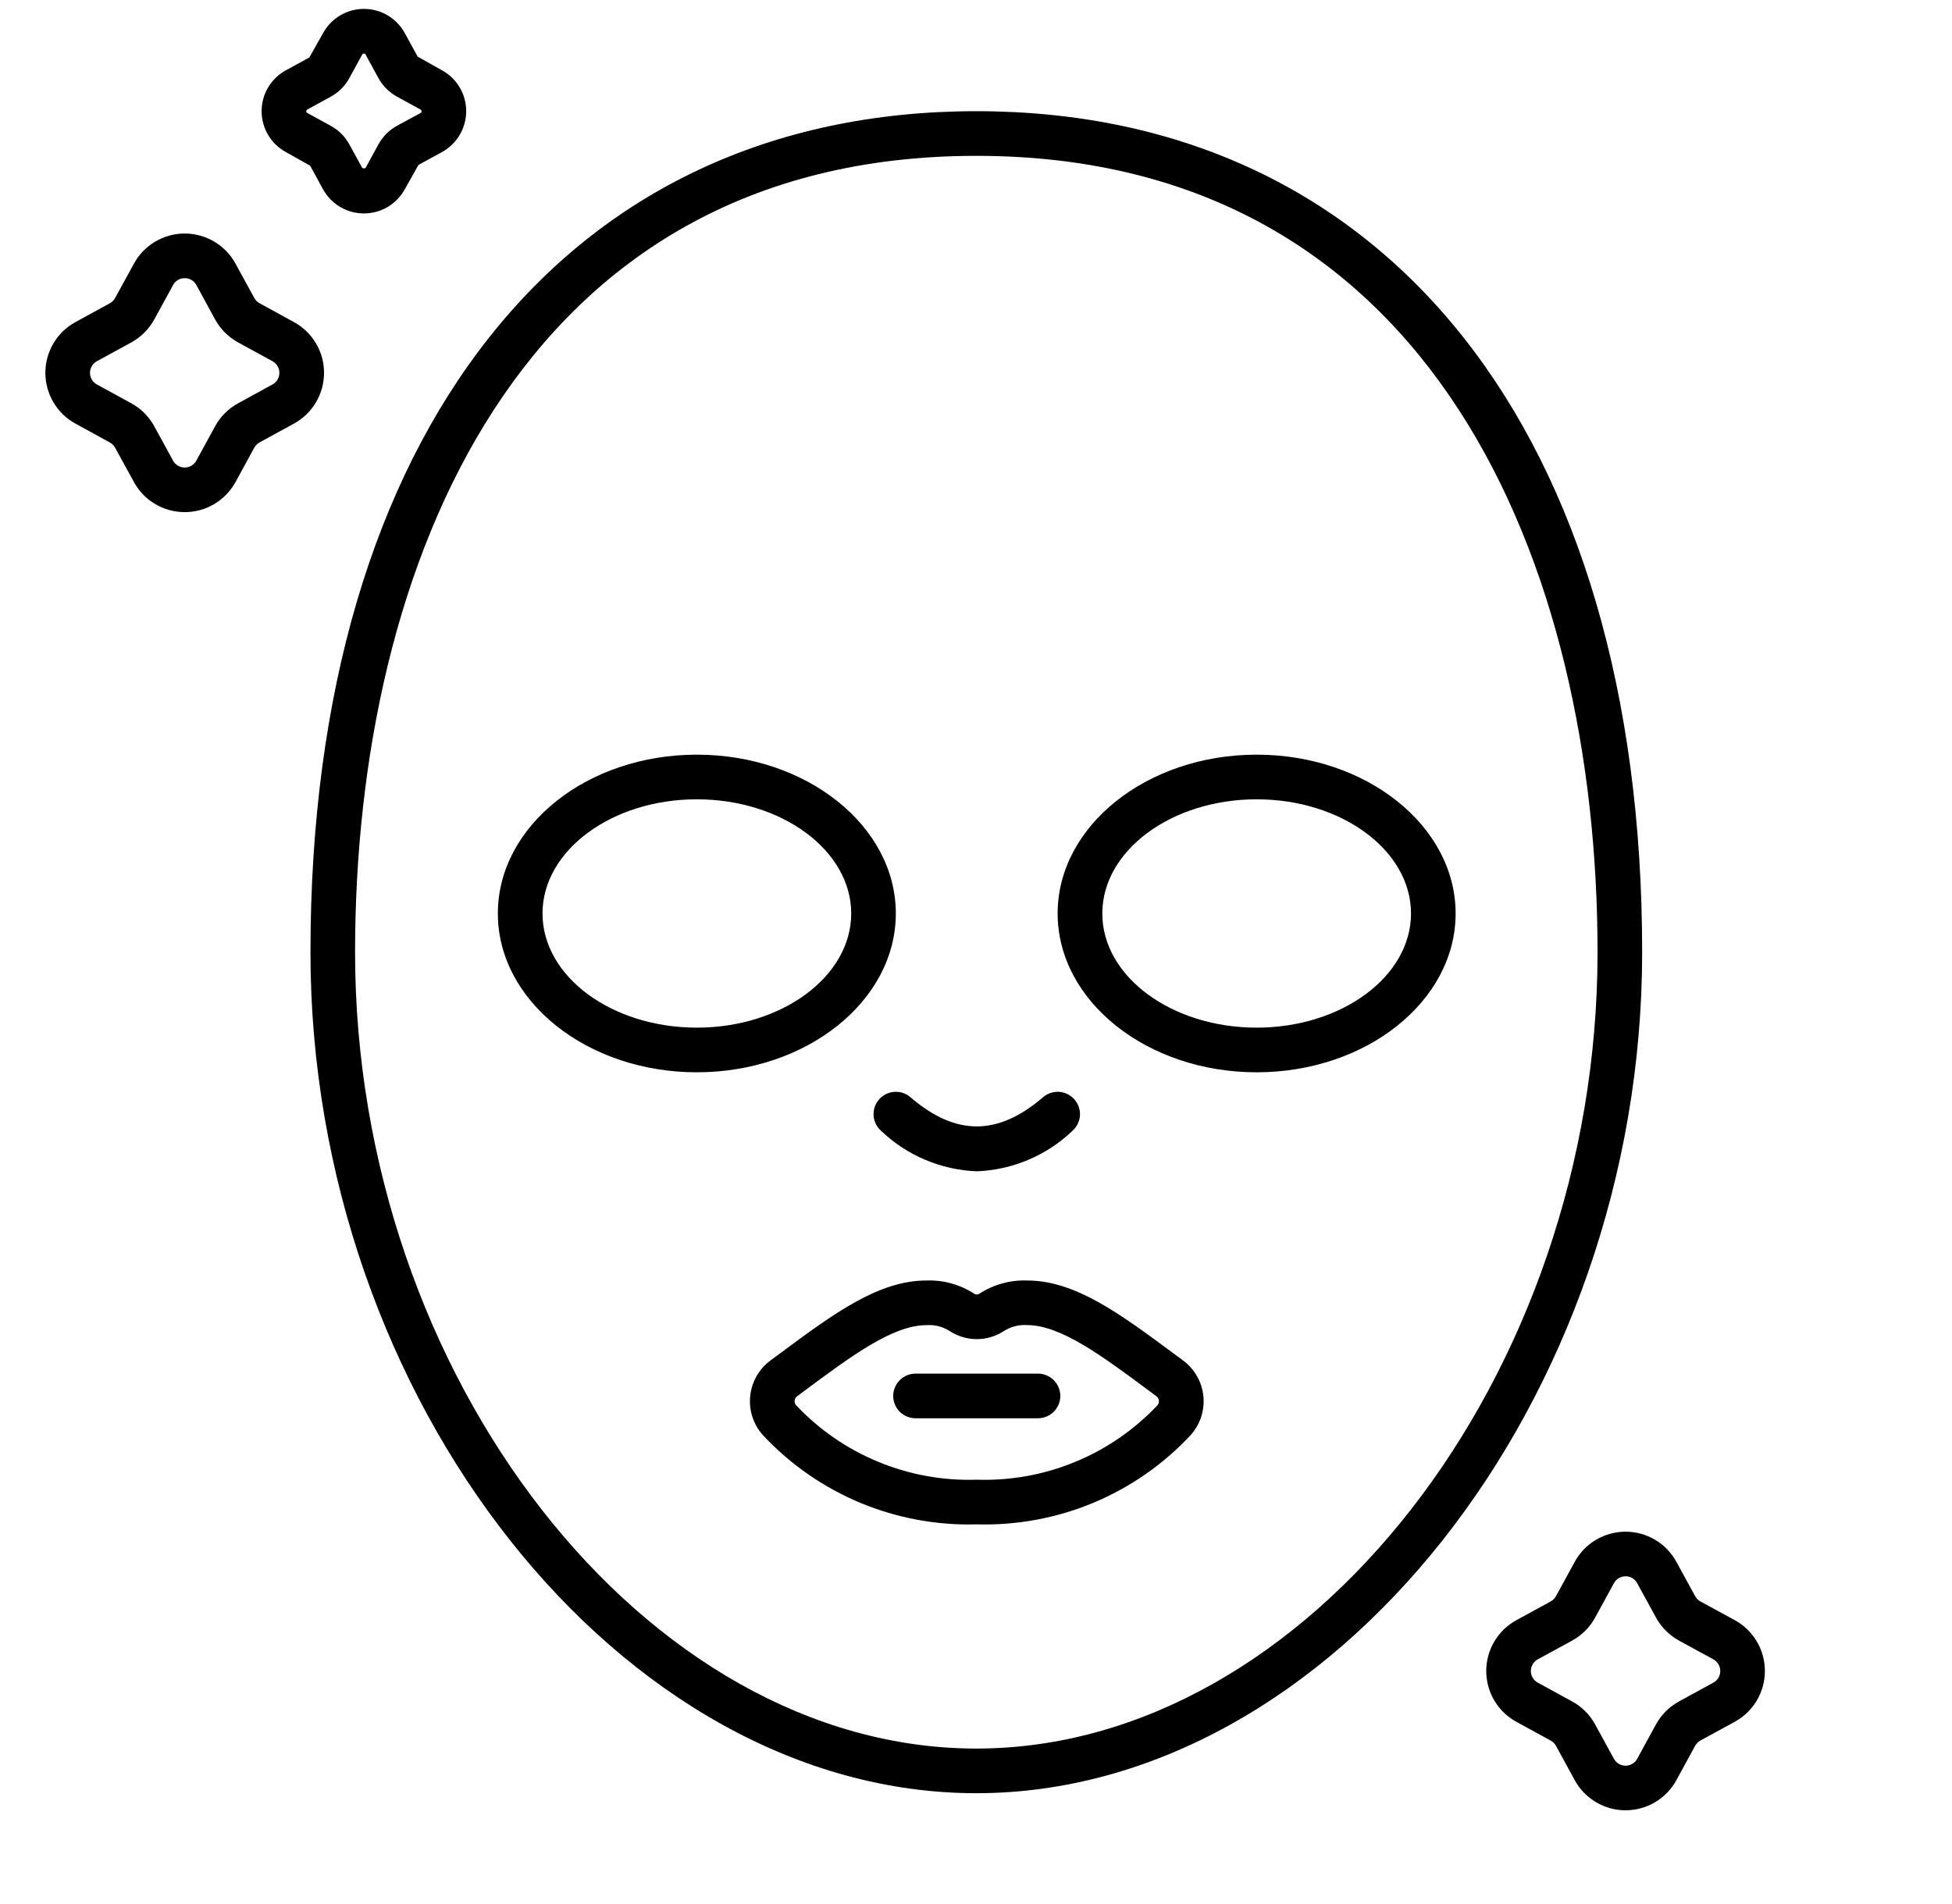 <svg width="41" height="40" viewBox="0 0 41 40" fill="none" xmlns="http://www.w3.org/2000/svg">
<g id="face-mask 1" clip-path="url(#clip0_2046_5307)">
<path id="Vector" d="M20.507 37.672C13.056 37.672 6.521 29.416 6.521 20.004C6.521 9.106 11.88 2.336 20.507 2.336C29.133 2.336 34.492 9.106 34.492 20.004C34.492 29.416 27.957 37.672 20.507 37.672ZM20.507 3.274C10.886 3.274 7.458 11.916 7.458 20.004C7.458 28.916 13.555 36.734 20.507 36.734C27.458 36.734 33.555 28.916 33.555 20.004C33.555 11.916 30.127 3.274 20.507 3.274Z" fill="black"/>
<path id="Vector_2" d="M26.395 22.527C24.09 22.527 22.215 21.03 22.215 19.191C22.215 17.351 24.09 15.854 26.395 15.854C28.699 15.854 30.574 17.351 30.574 19.191C30.574 21.03 28.699 22.527 26.395 22.527ZM26.395 16.792C24.607 16.792 23.153 17.868 23.153 19.191C23.153 20.514 24.607 21.589 26.395 21.589C28.182 21.589 29.637 20.513 29.637 19.191C29.637 17.868 28.183 16.792 26.395 16.792Z" fill="black"/>
<path id="Vector_3" d="M14.636 22.527C12.332 22.527 10.457 21.03 10.457 19.191C10.457 17.351 12.332 15.854 14.636 15.854C16.941 15.854 18.816 17.351 18.816 19.191C18.816 21.03 16.941 22.527 14.636 22.527ZM14.636 16.792C12.849 16.792 11.395 17.868 11.395 19.191C11.395 20.514 12.849 21.589 14.636 21.589C16.424 21.589 17.879 20.513 17.879 19.191C17.879 17.868 16.424 16.792 14.636 16.792Z" fill="black"/>
<path id="Vector_4" d="M20.516 24.607C19.767 24.578 19.054 24.278 18.511 23.761C18.464 23.721 18.426 23.672 18.398 23.617C18.37 23.562 18.354 23.502 18.349 23.441C18.345 23.379 18.352 23.318 18.371 23.259C18.391 23.201 18.421 23.147 18.461 23.1C18.502 23.053 18.55 23.015 18.605 22.987C18.66 22.96 18.72 22.943 18.782 22.938C18.843 22.934 18.905 22.941 18.963 22.96C19.022 22.98 19.076 23.01 19.122 23.05C20.073 23.868 20.959 23.868 21.909 23.05C22.004 22.969 22.126 22.929 22.25 22.938C22.374 22.948 22.489 23.006 22.57 23.1C22.651 23.194 22.692 23.317 22.683 23.441C22.673 23.565 22.615 23.68 22.521 23.761C21.978 24.278 21.265 24.578 20.516 24.607Z" fill="black"/>
<path id="Vector_5" d="M20.516 32.024C19.678 32.048 18.844 31.894 18.07 31.572C17.297 31.249 16.6 30.766 16.027 30.153C15.927 30.043 15.851 29.912 15.805 29.77C15.758 29.629 15.742 29.479 15.757 29.33C15.772 29.182 15.818 29.038 15.892 28.909C15.966 28.779 16.066 28.666 16.187 28.578L16.405 28.417C17.502 27.604 18.449 26.901 19.457 26.901C19.814 26.888 20.168 26.986 20.468 27.182C20.482 27.191 20.499 27.196 20.516 27.196C20.533 27.196 20.55 27.191 20.565 27.182C20.864 26.986 21.218 26.888 21.576 26.901C22.583 26.901 23.53 27.604 24.627 28.417L24.846 28.578C24.966 28.666 25.066 28.779 25.14 28.908C25.215 29.038 25.261 29.182 25.276 29.33C25.291 29.479 25.274 29.629 25.228 29.77C25.181 29.912 25.105 30.043 25.005 30.153C24.433 30.766 23.736 31.249 22.962 31.572C22.188 31.894 21.354 32.048 20.516 32.024ZM19.456 27.839C18.758 27.839 17.886 28.485 16.963 29.169L16.744 29.332C16.729 29.343 16.717 29.357 16.708 29.373C16.698 29.389 16.693 29.407 16.691 29.426C16.689 29.443 16.691 29.461 16.696 29.477C16.701 29.494 16.71 29.509 16.722 29.522C17.207 30.037 17.797 30.443 18.451 30.712C19.105 30.982 19.809 31.109 20.517 31.086C21.224 31.109 21.928 30.982 22.582 30.712C23.236 30.443 23.826 30.037 24.311 29.522C24.323 29.509 24.331 29.494 24.337 29.477C24.342 29.46 24.344 29.443 24.342 29.425C24.34 29.407 24.334 29.389 24.325 29.373C24.316 29.357 24.303 29.343 24.288 29.332L24.069 29.169C23.146 28.485 22.275 27.838 21.576 27.838C21.402 27.826 21.229 27.87 21.083 27.965C20.914 28.074 20.718 28.133 20.517 28.133C20.316 28.133 20.119 28.074 19.95 27.965C19.804 27.87 19.63 27.826 19.456 27.839Z" fill="black"/>
<path id="Vector_6" d="M21.802 29.795H19.23C19.106 29.795 18.986 29.745 18.898 29.658C18.811 29.57 18.761 29.451 18.761 29.326C18.761 29.202 18.811 29.083 18.898 28.995C18.986 28.907 19.106 28.857 19.23 28.857H21.802C21.926 28.857 22.045 28.907 22.133 28.995C22.221 29.083 22.271 29.202 22.271 29.326C22.271 29.451 22.221 29.57 22.133 29.658C22.045 29.745 21.926 29.795 21.802 29.795Z" fill="black"/>
<path id="Vector_7" d="M34.144 38.031C33.925 38.031 33.711 37.973 33.523 37.861C33.336 37.75 33.181 37.59 33.076 37.399L32.682 36.677C32.656 36.631 32.618 36.592 32.572 36.567L31.849 36.172C31.658 36.067 31.498 35.913 31.387 35.725C31.276 35.537 31.217 35.323 31.217 35.105C31.217 34.886 31.276 34.672 31.387 34.485C31.498 34.297 31.658 34.143 31.849 34.038L32.571 33.643C32.618 33.617 32.656 33.579 32.682 33.532L33.076 32.811C33.181 32.619 33.335 32.459 33.523 32.348C33.711 32.237 33.925 32.178 34.144 32.178C34.362 32.178 34.576 32.237 34.764 32.348C34.952 32.459 35.106 32.619 35.211 32.811L35.605 33.532C35.631 33.579 35.669 33.617 35.715 33.643L36.438 34.037C36.629 34.142 36.789 34.296 36.9 34.484C37.011 34.671 37.07 34.886 37.07 35.104C37.07 35.322 37.011 35.536 36.9 35.724C36.789 35.912 36.629 36.066 36.438 36.171L35.716 36.565C35.669 36.591 35.631 36.63 35.605 36.676L35.211 37.398C35.106 37.59 34.952 37.749 34.764 37.861C34.576 37.972 34.362 38.031 34.144 38.031ZM34.144 33.116C34.093 33.115 34.044 33.128 34.001 33.154C33.958 33.179 33.922 33.216 33.899 33.261L33.504 33.982C33.393 34.187 33.225 34.354 33.021 34.466L32.299 34.86C32.255 34.884 32.219 34.92 32.193 34.963C32.168 35.006 32.154 35.055 32.154 35.105C32.154 35.155 32.168 35.204 32.193 35.247C32.219 35.29 32.255 35.325 32.299 35.349L33.021 35.744C33.225 35.855 33.393 36.023 33.504 36.227L33.899 36.949C33.923 36.993 33.958 37.029 34.001 37.055C34.044 37.08 34.093 37.094 34.144 37.094C34.194 37.094 34.242 37.08 34.285 37.055C34.328 37.029 34.364 36.993 34.388 36.949L34.782 36.227C34.894 36.023 35.062 35.855 35.266 35.744L35.988 35.349C36.032 35.325 36.068 35.29 36.094 35.247C36.119 35.204 36.133 35.155 36.133 35.105C36.133 35.055 36.119 35.006 36.094 34.963C36.068 34.92 36.032 34.884 35.988 34.86L35.266 34.466C35.062 34.354 34.894 34.186 34.783 33.982L34.388 33.261C34.364 33.216 34.329 33.179 34.286 33.153C34.243 33.128 34.194 33.114 34.144 33.115V33.116Z" fill="black"/>
<path id="Vector_8" d="M3.879 10.759C3.661 10.759 3.447 10.7 3.259 10.589C3.071 10.478 2.917 10.318 2.813 10.127L2.418 9.406C2.392 9.36 2.354 9.321 2.307 9.296L1.586 8.9C1.394 8.795 1.234 8.641 1.123 8.453C1.012 8.265 0.953 8.051 0.953 7.833C0.953 7.614 1.012 7.4 1.123 7.212C1.234 7.025 1.394 6.87 1.586 6.766L2.307 6.371C2.354 6.346 2.393 6.307 2.418 6.26L2.813 5.539C2.917 5.347 3.072 5.188 3.259 5.076C3.447 4.965 3.661 4.906 3.88 4.906C4.098 4.906 4.312 4.965 4.5 5.076C4.688 5.188 4.842 5.347 4.947 5.539L5.341 6.26C5.367 6.307 5.405 6.346 5.453 6.371L6.173 6.766C6.365 6.87 6.525 7.025 6.636 7.212C6.748 7.4 6.806 7.614 6.806 7.833C6.806 8.051 6.748 8.265 6.636 8.453C6.525 8.641 6.365 8.795 6.173 8.9L5.452 9.294C5.405 9.32 5.367 9.358 5.341 9.405L4.947 10.127C4.842 10.318 4.688 10.478 4.5 10.589C4.312 10.701 4.097 10.759 3.879 10.759ZM3.879 5.844C3.829 5.843 3.78 5.856 3.737 5.882C3.694 5.908 3.658 5.944 3.635 5.989L3.241 6.71C3.129 6.914 2.961 7.082 2.757 7.194L2.035 7.588C1.991 7.612 1.955 7.647 1.929 7.691C1.904 7.734 1.89 7.783 1.89 7.833C1.89 7.883 1.904 7.932 1.929 7.975C1.955 8.018 1.991 8.053 2.035 8.077L2.757 8.472C2.961 8.583 3.129 8.751 3.24 8.955L3.635 9.677C3.659 9.721 3.694 9.757 3.737 9.783C3.78 9.808 3.829 9.822 3.879 9.822C3.929 9.822 3.978 9.808 4.021 9.783C4.064 9.757 4.1 9.721 4.124 9.677L4.518 8.955C4.63 8.751 4.798 8.583 5.002 8.472L5.723 8.077C5.767 8.053 5.804 8.018 5.829 7.975C5.855 7.932 5.868 7.883 5.868 7.833C5.868 7.783 5.855 7.734 5.829 7.691C5.804 7.647 5.767 7.612 5.723 7.588L5.002 7.194C4.798 7.082 4.63 6.914 4.518 6.711L4.125 5.989C4.101 5.944 4.066 5.907 4.023 5.882C3.979 5.856 3.929 5.843 3.879 5.844Z" fill="black"/>
<path id="Vector_9" d="M7.643 4.484C7.468 4.484 7.295 4.437 7.144 4.347C6.993 4.258 6.869 4.129 6.784 3.975L6.515 3.482L6.005 3.195C5.851 3.111 5.722 2.987 5.632 2.836C5.542 2.684 5.495 2.512 5.495 2.336C5.495 2.16 5.542 1.988 5.632 1.836C5.722 1.685 5.851 1.561 6.005 1.477L6.498 1.207L6.785 0.697C6.869 0.543 6.993 0.414 7.144 0.324C7.296 0.234 7.468 0.187 7.644 0.187C7.82 0.187 7.992 0.234 8.144 0.324C8.295 0.414 8.419 0.543 8.503 0.697L8.773 1.19L9.282 1.476C9.437 1.56 9.566 1.685 9.655 1.836C9.745 1.987 9.792 2.16 9.792 2.335C9.792 2.511 9.745 2.684 9.655 2.835C9.566 2.986 9.437 3.111 9.282 3.195L8.79 3.464L8.504 3.974C8.419 4.128 8.295 4.257 8.144 4.347C7.992 4.437 7.819 4.484 7.643 4.484ZM7.643 1.126C7.636 1.126 7.628 1.127 7.622 1.131C7.615 1.135 7.61 1.141 7.607 1.148L7.337 1.641C7.248 1.806 7.113 1.941 6.948 2.031L6.455 2.301C6.448 2.304 6.442 2.309 6.439 2.316C6.435 2.322 6.433 2.33 6.433 2.338C6.433 2.345 6.435 2.353 6.438 2.359C6.442 2.366 6.448 2.371 6.455 2.374L6.948 2.644C7.113 2.734 7.248 2.869 7.338 3.034L7.607 3.525C7.616 3.541 7.672 3.541 7.68 3.525L7.95 3.031C8.04 2.867 8.175 2.732 8.339 2.642L8.832 2.375C8.839 2.372 8.845 2.366 8.848 2.36C8.852 2.353 8.854 2.346 8.854 2.338C8.854 2.331 8.853 2.323 8.849 2.316C8.845 2.31 8.839 2.304 8.832 2.301L8.339 2.031C8.175 1.941 8.04 1.806 7.95 1.643L7.68 1.149C7.677 1.141 7.672 1.135 7.666 1.131C7.659 1.127 7.651 1.124 7.643 1.125V1.126Z" fill="black"/>
</g>
<defs>
<clipPath id="clip0_2046_5307">
<rect width="40" height="40" fill="white" transform="translate(0.5)"/>
</clipPath>
</defs>
</svg>
